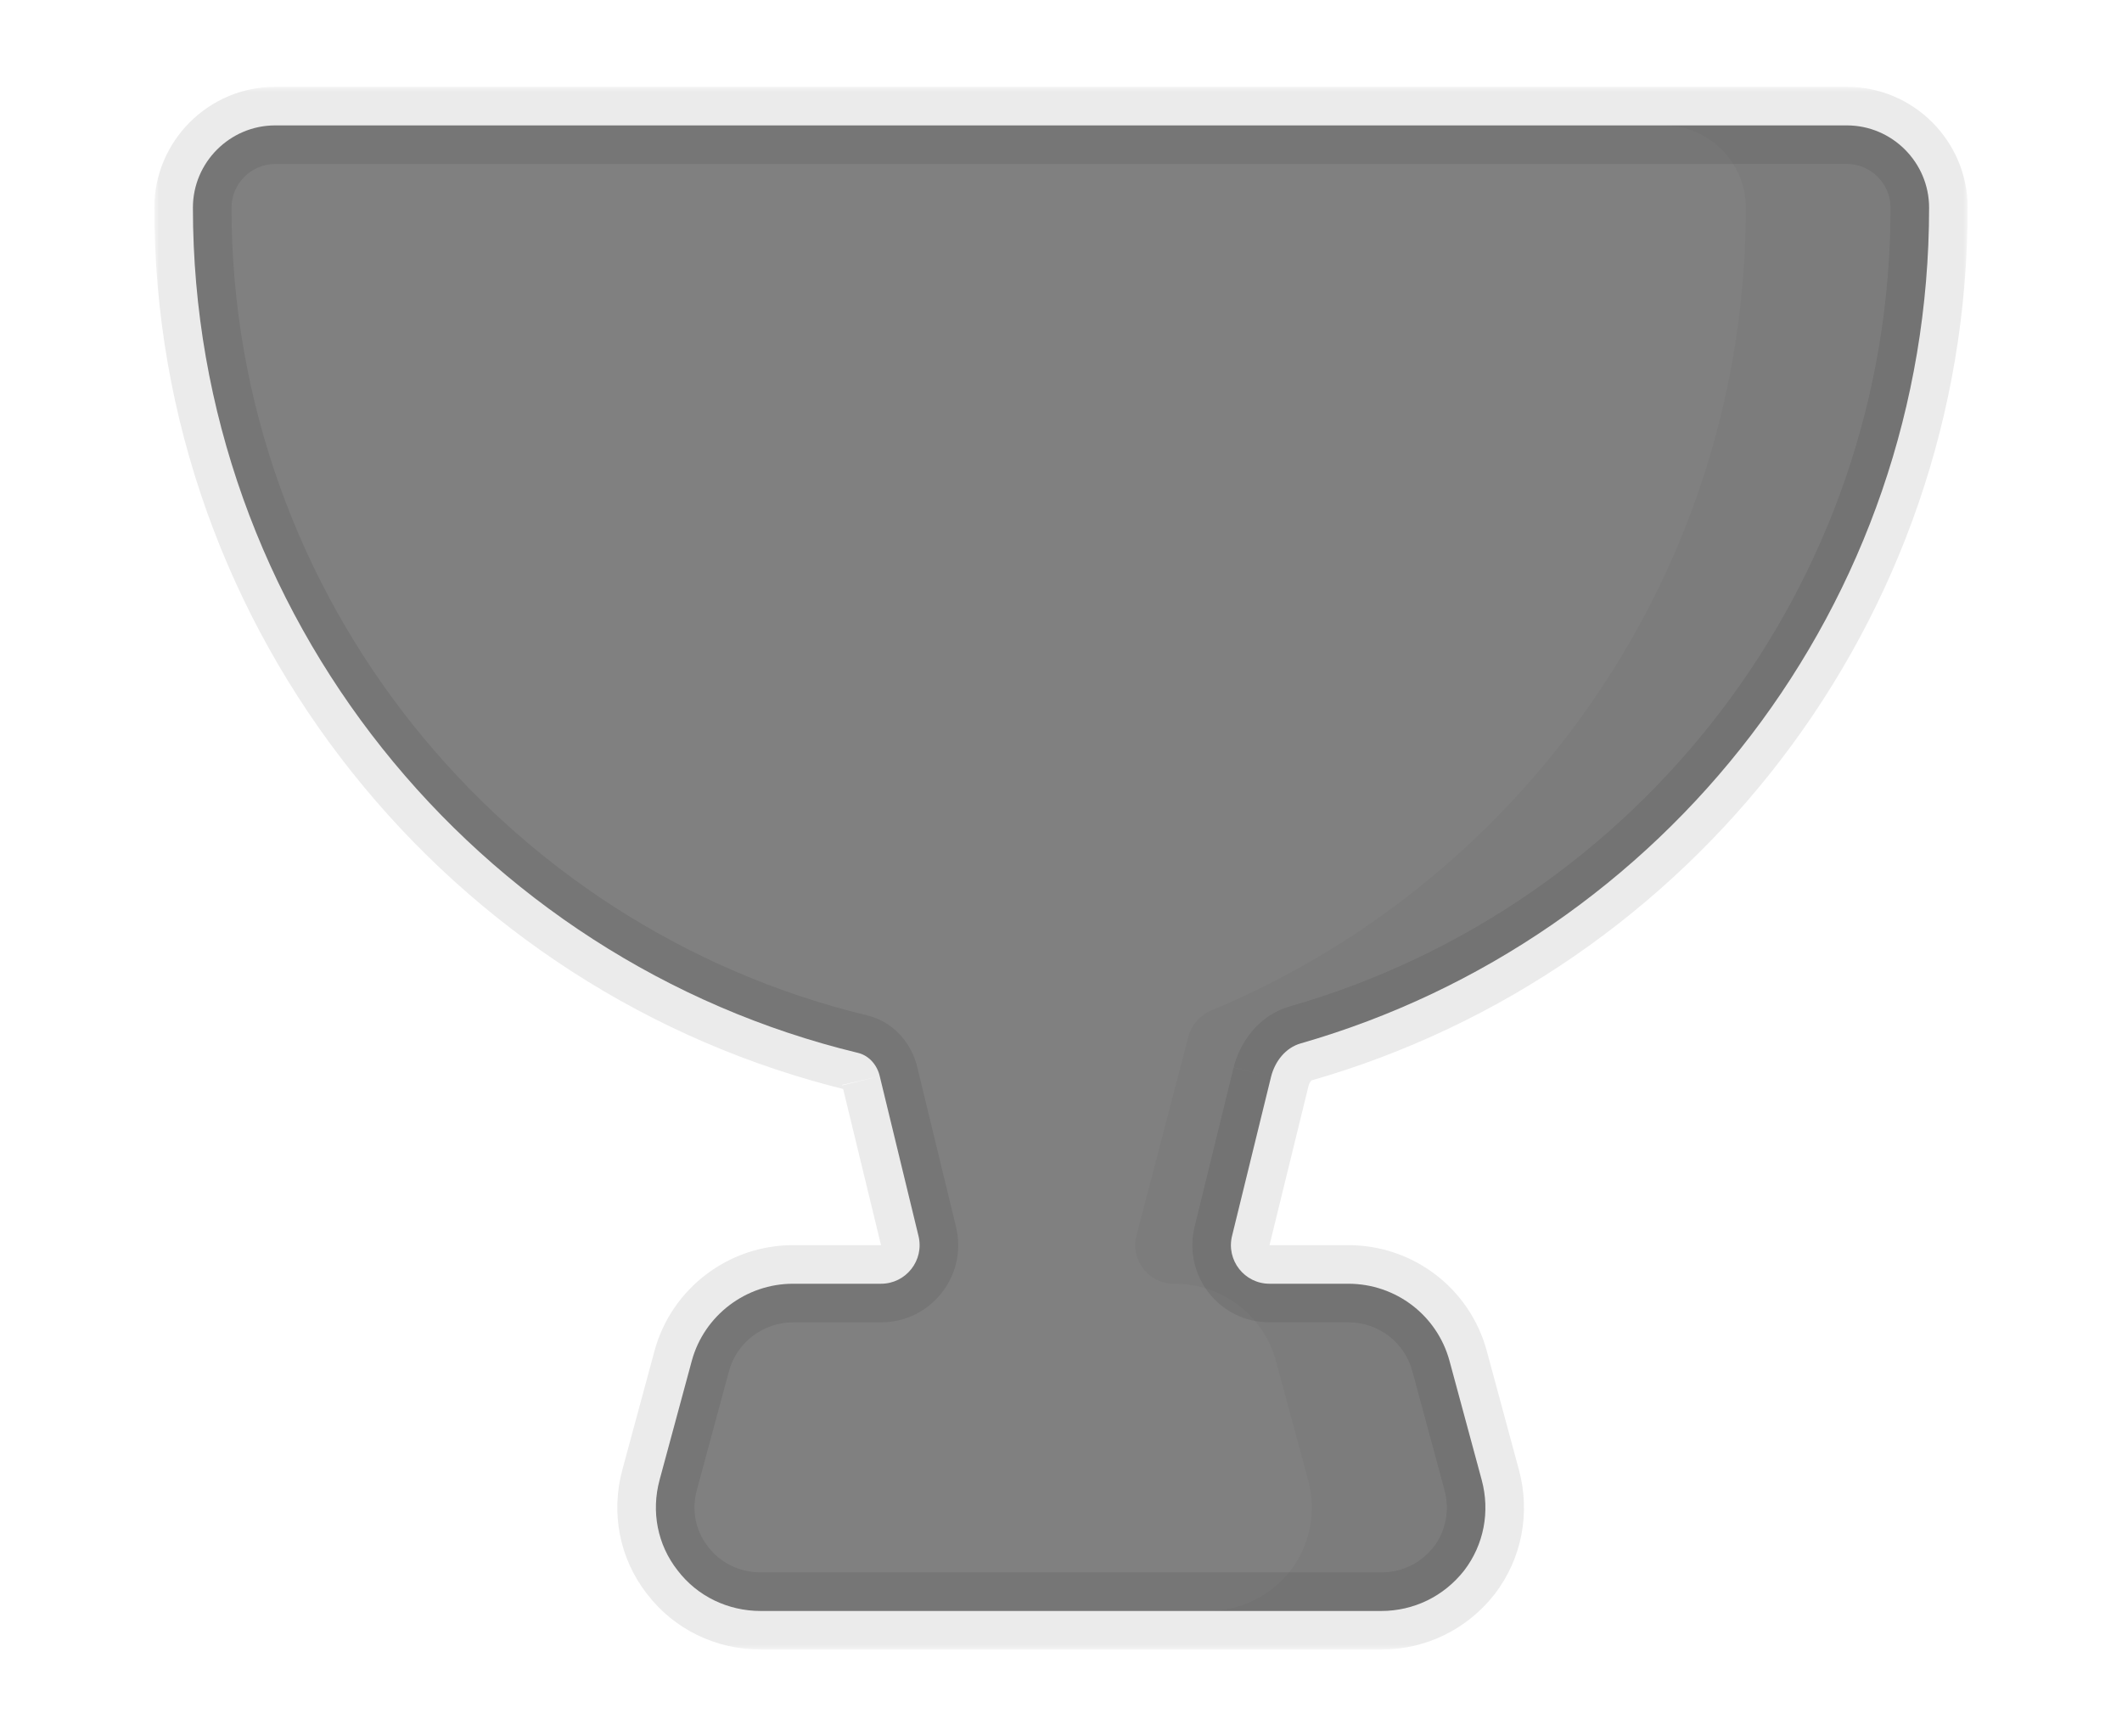 <svg width="220" height="180" viewBox="0 0 220 180" fill="none" xmlns="http://www.w3.org/2000/svg">
  <rect x="0" y="0" width="220" height="180" fill="#808080" stroke="none"/>
  <path fill-rule="evenodd" clip-rule="evenodd" d="M220 0H0V180H220V0ZM191.477 13H28.523C23.835 13 20 16.836 20 21.526C20 63.718 49.367 99.588 88.951 109.145C90.106 109.424 90.944 110.41 91.21 111.568L95.228 128.134C95.838 130.651 93.931 133.077 91.34 133.077H82.217C77.351 133.077 73.013 136.341 71.724 141.062L68.382 153.419C67.503 156.683 68.147 160.122 70.258 162.803C72.309 165.484 75.475 167 78.875 167H143.182C146.583 167 149.69 165.484 151.799 162.803C153.852 160.122 154.496 156.683 153.617 153.419L150.275 141.062C148.986 136.341 144.706 133.077 139.782 133.077H131.617C129.022 133.077 127.114 130.644 127.732 128.124L131.776 111.627C132.176 110.034 133.268 108.616 134.847 108.163C172.482 97.365 200 62.651 200 21.526C200 16.836 196.164 13 191.477 13Z" fill="white"/>
  <mask id="path-2-outside-1_3743_18497" maskUnits="userSpaceOnUse" x="16" y="9" width="188" height="162" fill="black">
    <rect fill="white" x="16" y="9" width="188" height="162"/>
    <path fill-rule="evenodd" clip-rule="evenodd" d="M28.523 13H191.477C196.164 13 200 16.836 200 21.526C200 62.651 172.482 97.365 134.847 108.163C133.268 108.616 132.176 110.034 131.776 111.627V111.627L127.732 128.124C127.114 130.644 129.022 133.077 131.617 133.077H139.782C144.706 133.077 148.986 136.341 150.275 141.062L153.617 153.419C154.496 156.683 153.852 160.122 151.799 162.803C149.69 165.484 146.583 167 143.182 167H78.875C75.475 167 72.309 165.484 70.258 162.803C68.147 160.122 67.503 156.683 68.382 153.419L71.724 141.062C73.013 136.341 77.351 133.077 82.217 133.077H91.34C93.931 133.077 95.838 130.651 95.228 128.134L91.21 111.568V111.568C90.944 110.41 90.106 109.424 88.951 109.145C49.367 99.588 20 63.718 20 21.526C20 16.836 23.835 13 28.523 13Z"/>
  </mask>
  <path d="M150.275 141.062L154.136 140.018L154.134 140.008L150.275 141.062ZM153.617 153.419L157.479 152.379L157.478 152.375L153.617 153.419ZM151.799 162.803L154.943 165.276L154.959 165.255L154.976 165.234L151.799 162.803ZM70.258 162.803L73.435 160.372L73.418 160.351L73.401 160.329L70.258 162.803ZM68.382 153.419L64.52 152.375L64.519 152.379L68.382 153.419ZM71.724 141.062L67.865 140.008L67.862 140.018L71.724 141.062ZM95.228 128.134L91.34 129.077L95.228 128.134ZM127.732 128.124L123.847 127.172L127.732 128.124ZM88.951 109.145L89.889 105.257L88.951 109.145ZM134.847 108.163L135.95 112.008L134.847 108.163ZM191.477 9H28.523V17H191.477V9ZM204 21.526C204 14.628 198.374 9 191.477 9V17C193.954 17 196 19.044 196 21.526H204ZM135.95 112.008C175.258 100.73 204 64.478 204 21.526H196C196 60.823 169.705 94 133.744 104.318L135.95 112.008ZM131.617 129.077L135.661 112.579L127.891 110.674L123.847 127.172L131.617 129.077ZM139.782 129.077H131.617V137.077H139.782V129.077ZM154.134 140.008C152.367 133.539 146.501 129.077 139.782 129.077V137.077C142.911 137.077 145.604 139.142 146.416 142.116L154.134 140.008ZM157.478 152.375L154.136 140.018L146.414 142.106L149.756 154.463L157.478 152.375ZM154.976 165.234C157.803 161.54 158.673 156.812 157.479 152.379L149.754 154.459C150.318 156.554 149.9 158.704 148.623 160.372L154.976 165.234ZM143.182 171C147.817 171 152.08 168.916 154.943 165.276L148.656 160.33C147.3 162.053 145.348 163 143.182 163V171ZM78.875 171H143.182V163H78.875V171ZM67.081 165.234C69.916 168.939 74.273 171 78.875 171V163C76.676 163 74.703 162.03 73.435 160.372L67.081 165.234ZM64.519 152.379C63.325 156.817 64.194 161.567 67.115 165.277L73.401 160.329C72.1 158.676 71.681 156.549 72.244 154.459L64.519 152.379ZM67.862 140.018L64.52 152.375L72.243 154.463L75.585 142.106L67.862 140.018ZM82.217 129.077C75.569 129.077 69.635 133.527 67.865 140.008L75.582 142.116C76.391 139.155 79.133 137.077 82.217 137.077V129.077ZM91.34 129.077H82.217V137.077H91.34V129.077ZM87.322 112.511L91.34 129.077L99.115 127.191L95.097 110.626L87.322 112.511ZM16 21.526C16 65.602 46.668 103.052 88.012 113.034L89.889 105.257C52.065 96.125 24 61.833 24 21.526H16ZM28.523 9C21.624 9 16 14.628 16 21.526H24C24 19.044 26.045 17 28.523 17V9ZM91.34 137.077C96.522 137.077 100.336 132.226 99.115 127.191L91.34 129.077L91.34 129.077V137.077ZM123.847 127.172C122.611 132.212 126.427 137.077 131.617 137.077V129.077L131.617 129.077L123.847 127.172ZM95.108 110.673C94.564 108.305 92.768 105.952 89.889 105.257L88.012 113.034C87.74 112.968 87.554 112.828 87.453 112.717C87.36 112.614 87.325 112.526 87.311 112.464L95.108 110.673ZM133.744 104.318C130.444 105.265 128.545 108.069 127.896 110.652L135.655 112.602C135.718 112.351 135.825 112.166 135.913 112.063C135.991 111.972 136.011 111.991 135.95 112.008L133.744 104.318Z" fill="black" fill-opacity="0.08" mask="url(#path-2-outside-1_3743_18497)"/>
  <path fill-rule="evenodd" clip-rule="evenodd" d="M125.184 167H143.184C146.585 167 149.692 165.484 151.801 162.803C153.854 160.122 154.498 156.683 153.619 153.419L150.277 141.062C148.988 136.341 144.708 133.077 139.784 133.077H131.619C129.024 133.077 127.116 130.644 127.734 128.124L131.778 111.627C132.178 110.034 133.27 108.616 134.849 108.163C172.484 97.365 200.002 62.651 200.002 21.526C200.002 16.836 196.166 13 191.479 13H172.479C177.166 13 181.001 16.836 181.001 21.526C181.001 59.004 158.147 91.158 125.61 104.738C124.428 105.232 123.526 106.236 123.203 107.476L117.827 128.066C117.165 130.601 119.078 133.077 121.697 133.077H121.784C126.708 133.077 130.987 136.341 132.277 141.062L135.618 153.419C136.497 156.683 135.853 160.122 133.801 162.803C131.691 165.484 128.584 167 125.184 167Z" fill="black" fill-opacity="0.03"/>
</svg>
